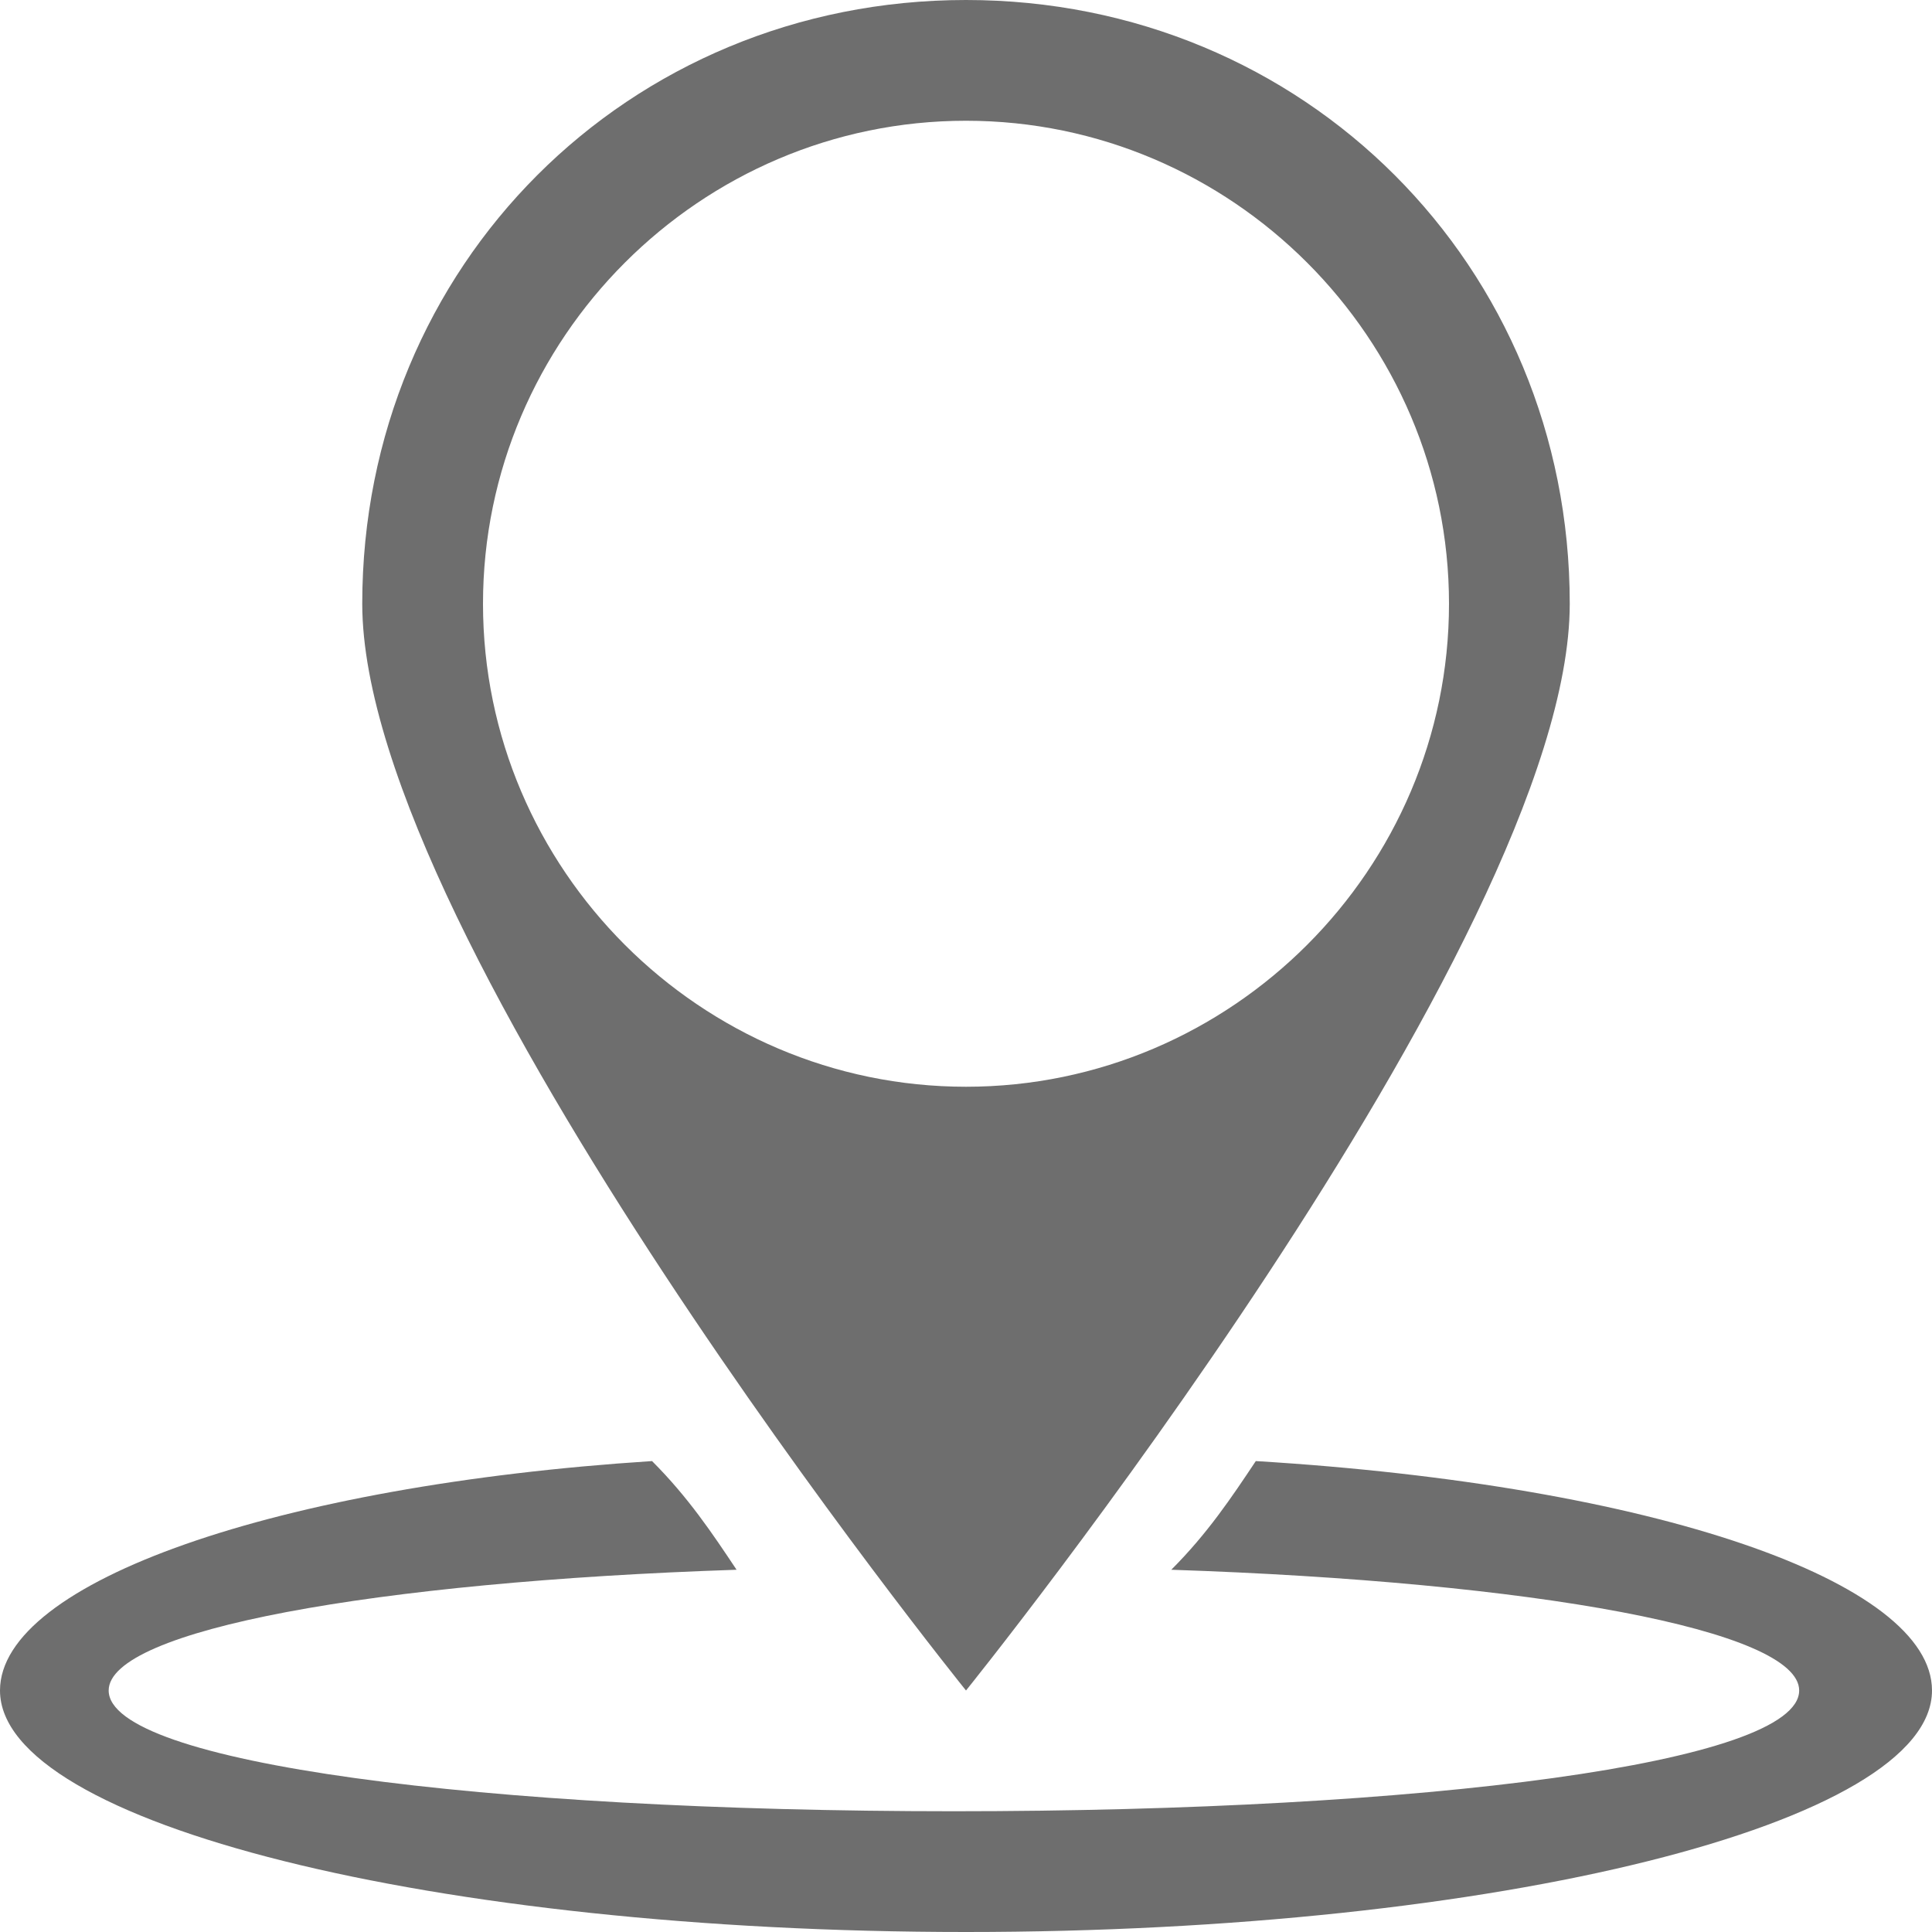 <svg xmlns="http://www.w3.org/2000/svg" width="16" height="16" viewBox="0 0 16 16">
	<path fill="#6E6E6E" d="M8,0C5.2,0,3,2.2,3,5s5,9,5,9s5-6.2,5-9S10.8,0,8,0z M8,9C5.8,9,4,7.2,4,5c0-2.2,1.8-4,4-4s4,1.8,4,4C12,7.2,10.2,9,8,9z"/>
	<path fill="#6E6E6E" d="M10.4,12.1c-0.2,0.3-0.4,0.6-0.7,0.9c3,0.1,5.2,0.5,5.2,1c0,0.6-3.1,1-7,1s-7-0.4-7-1c0-0.5,2.2-0.9,5.2-1c-0.2-0.3-0.4-0.6-0.7-0.9C2.3,12.3,0,13.1,0,14c0,1.1,3.6,2,8,2s8-0.9,8-2C16,13.1,13.7,12.3,10.4,12.1z"/>
</svg>
